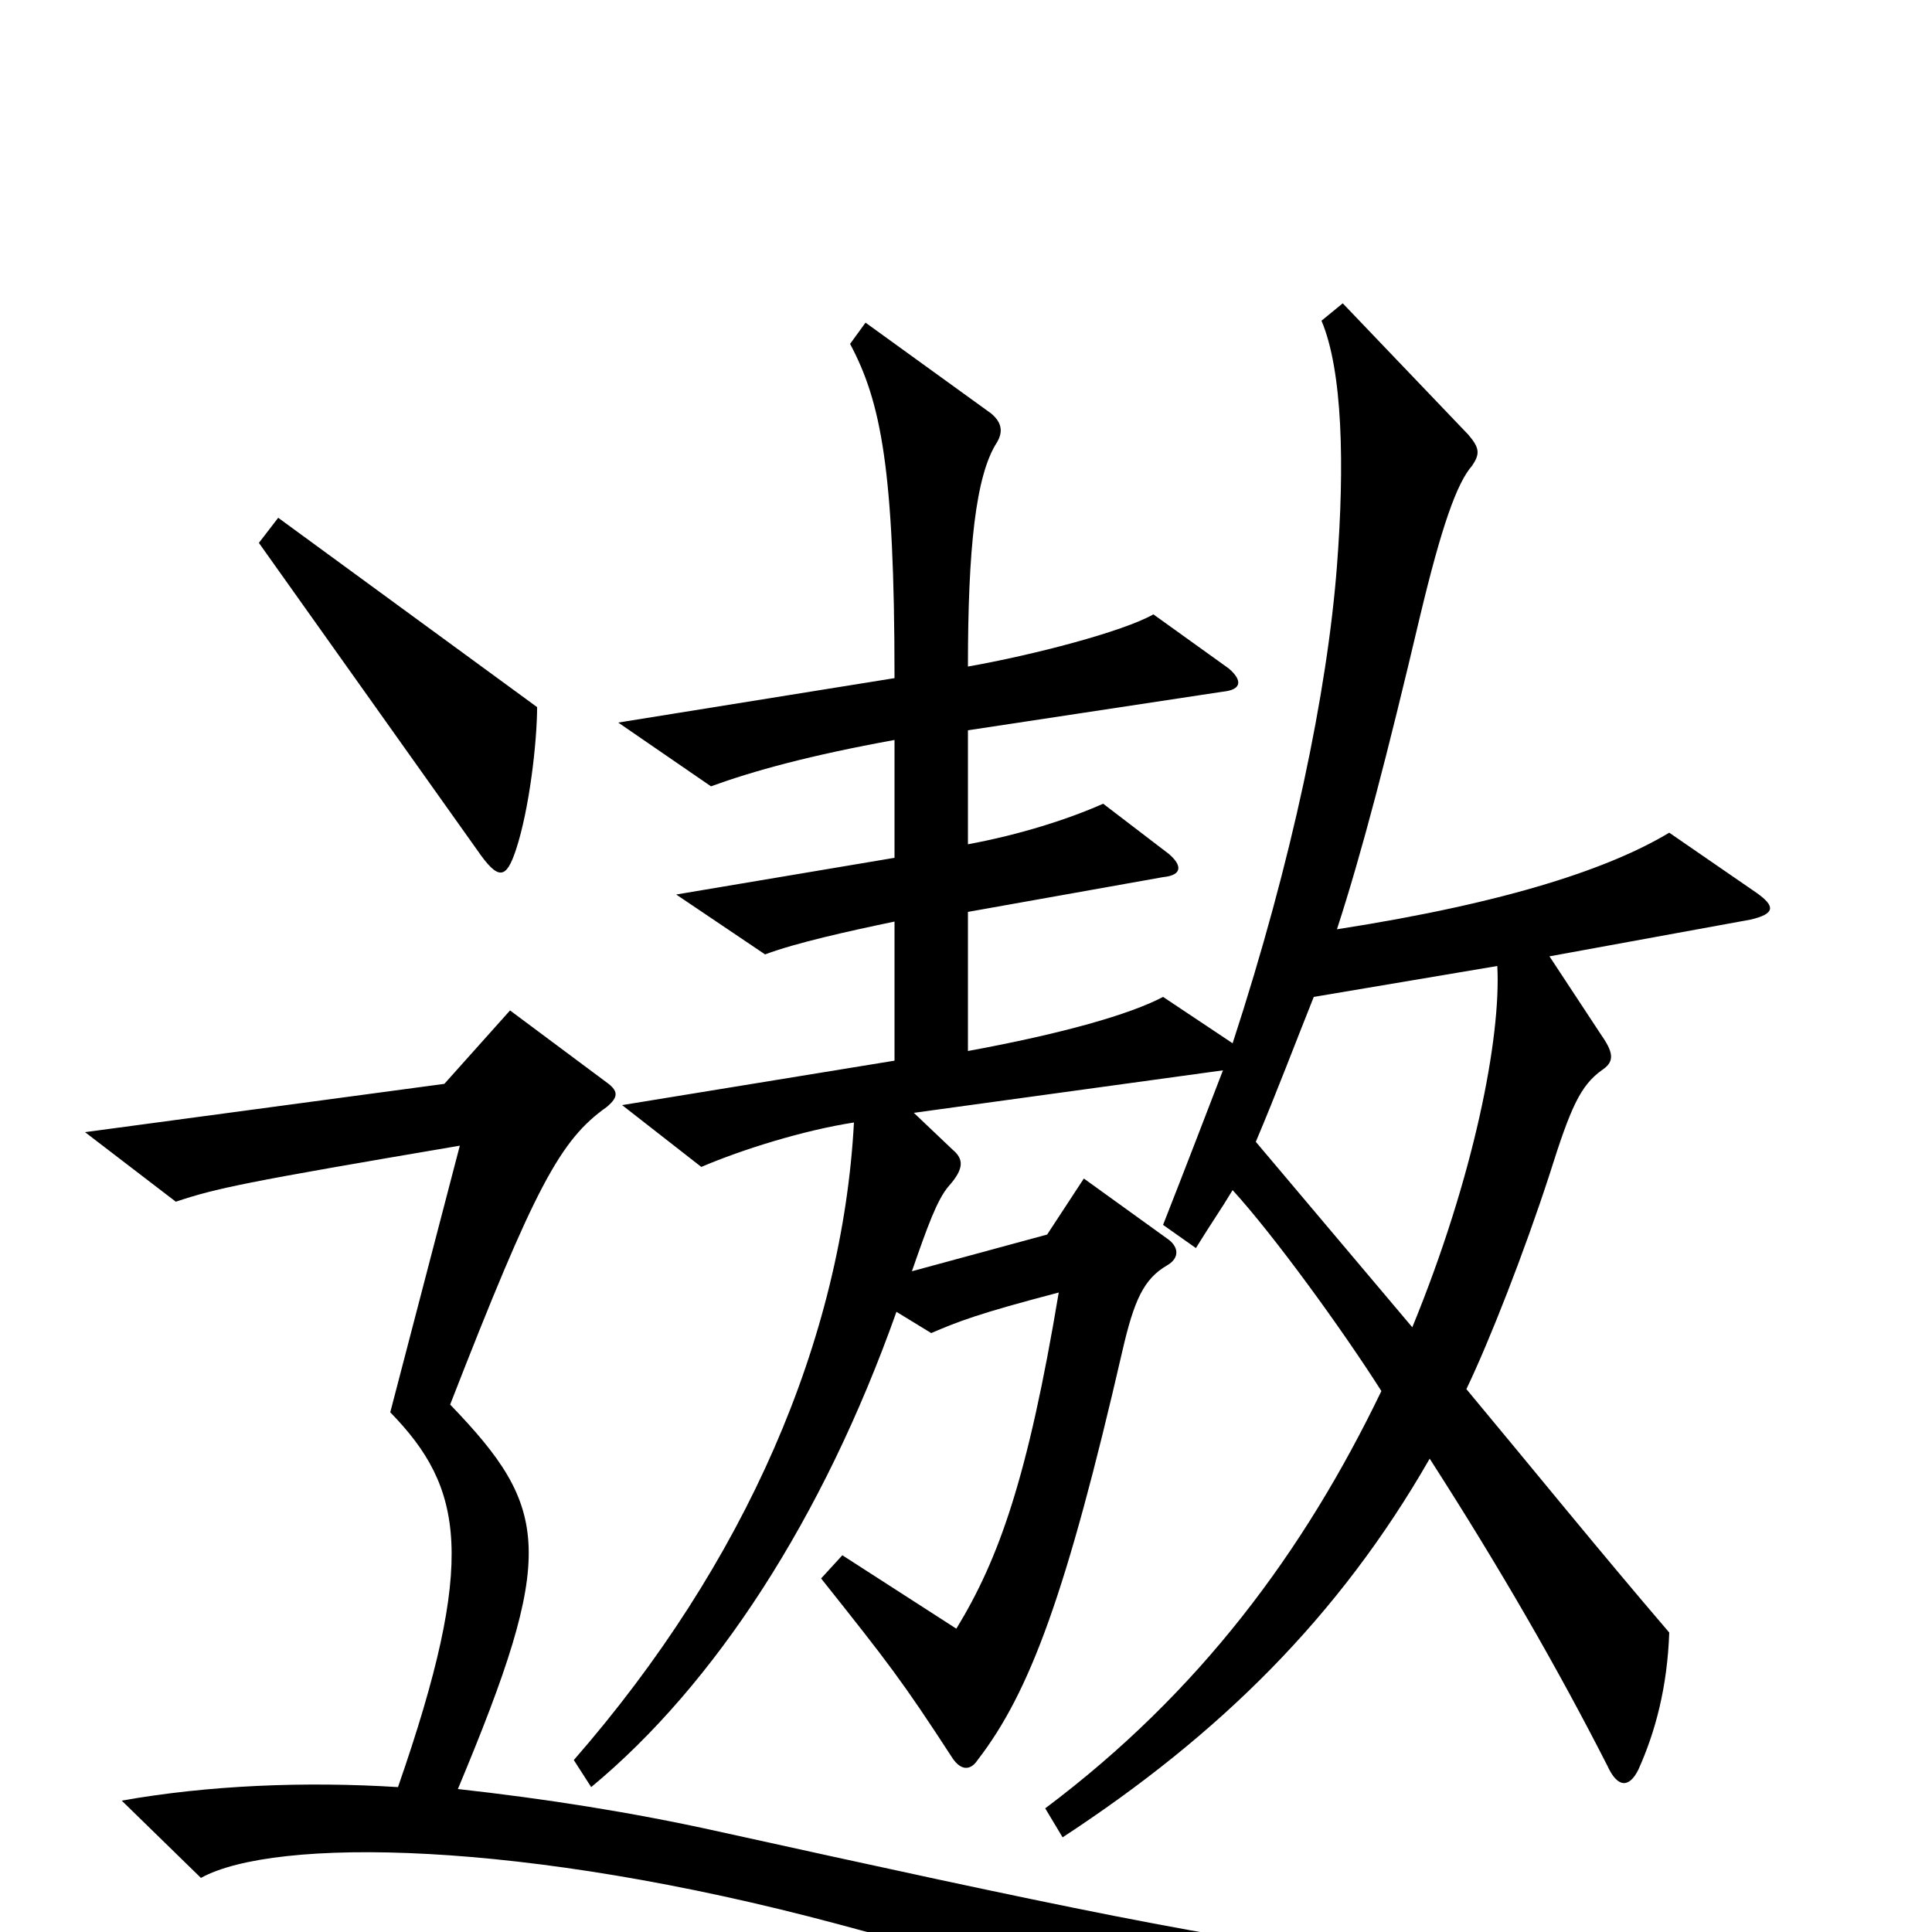<svg xmlns="http://www.w3.org/2000/svg" viewBox="0 -1000 1000 1000">
	<path fill="#000000" d="M278 -634L144 -732L134 -719L247 -560C258 -544 262 -545 267 -560C274 -581 278 -616 278 -634ZM909 -538L864 -569C834 -551 782 -533 692 -519C705 -559 718 -609 735 -681C746 -727 754 -750 762 -759C766 -765 766 -768 760 -775L695 -843L684 -834C695 -808 696 -759 692 -707C687 -642 669 -555 638 -460L602 -484C585 -475 550 -465 501 -456V-528L602 -546C612 -547 612 -552 605 -558L571 -584C553 -576 528 -568 501 -563V-622L633 -642C643 -643 643 -648 636 -654L597 -682C581 -673 535 -661 501 -655C501 -716 505 -754 516 -771C519 -776 519 -781 513 -786L448 -833L440 -822C456 -792 463 -757 463 -649L320 -626L368 -593C390 -601 419 -609 463 -617V-556L350 -537L396 -506C412 -512 439 -518 463 -523V-451L322 -428L363 -396C384 -405 416 -415 442 -419C436 -307 386 -191 297 -89L306 -75C370 -128 426 -214 464 -321L482 -310C496 -316 506 -320 548 -331C532 -235 517 -193 495 -157L436 -195L425 -183C460 -139 467 -130 493 -90C497 -84 502 -83 506 -89C533 -124 552 -175 581 -301C587 -327 592 -338 604 -345C611 -349 610 -355 604 -359L561 -390L542 -361L472 -342C480 -365 485 -379 491 -386C499 -395 499 -400 493 -405L473 -424L633 -446C623 -420 613 -394 602 -366L619 -354C627 -367 632 -374 638 -384C659 -361 694 -313 715 -280C675 -197 621 -124 541 -64L550 -49C631 -102 693 -163 740 -245C776 -189 806 -137 832 -86C837 -75 843 -74 848 -84C857 -104 863 -127 864 -155C828 -197 794 -239 759 -281C771 -306 789 -352 802 -392C813 -427 818 -438 829 -446C835 -450 836 -454 829 -464L802 -505L906 -524C919 -527 919 -531 909 -538ZM955 18L953 1C757 31 708 22 372 -52C327 -62 282 -69 237 -74C288 -196 285 -219 233 -273C277 -386 290 -410 314 -427C320 -432 320 -435 315 -439L264 -477L230 -439L44 -414L91 -378C112 -385 126 -388 238 -407L202 -269C240 -230 247 -193 206 -75C158 -78 108 -76 63 -68L104 -28C142 -49 270 -48 434 -4L764 85ZM775 -500C777 -463 763 -391 731 -313C704 -345 677 -377 650 -409C661 -435 670 -459 680 -484Z"/>
</svg>